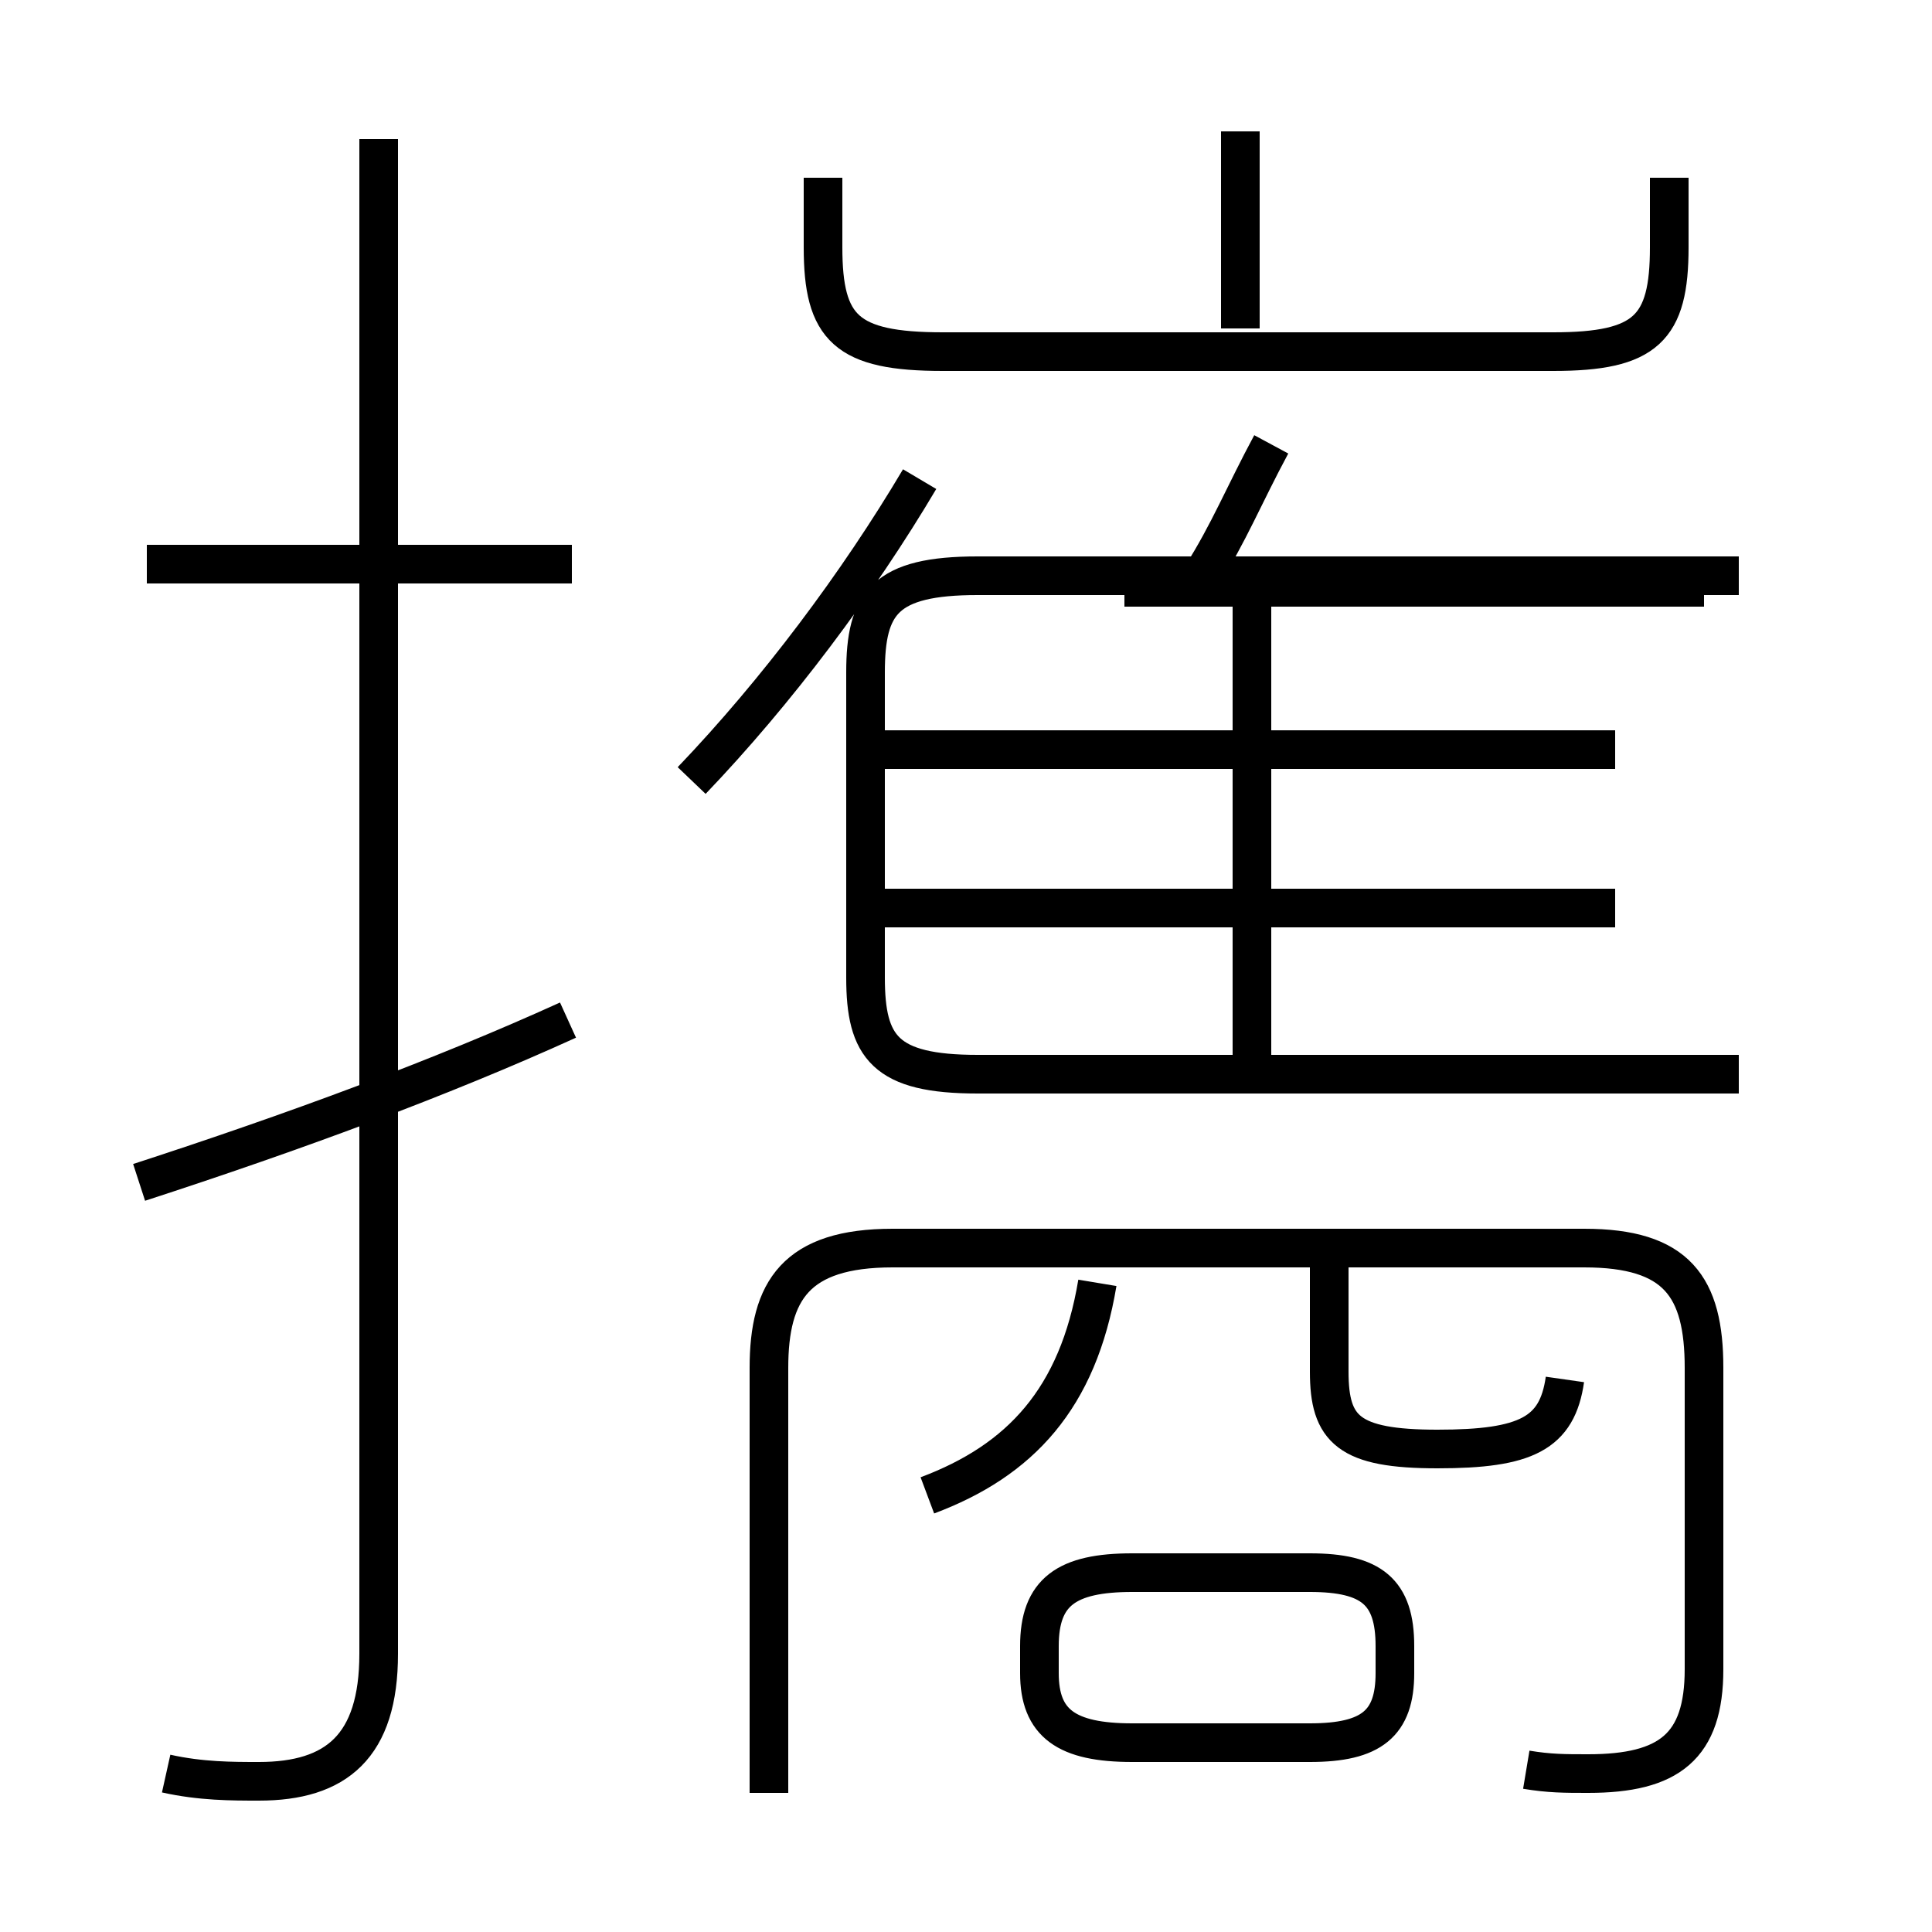 <?xml version='1.0' encoding='utf8'?>
<svg viewBox="0.0 -6.0 50.0 50.0" version="1.1" xmlns="http://www.w3.org/2000/svg">
<rect x="0.0" y="-6.0" width="50.0" height="50.0" fill="#808080" stroke="none"/>
<rect x="-1000" y="-1000" width="2000" height="2000" stroke="white" fill="white"/>
<g style="fill:white;stroke:#000000;  stroke-width:1">
<path d="M 39.5 1.8 C 40.1 1.9 40.5 1.9 41.1 1.9 C 43.2 1.9 44.1 1.2 44.1 -0.8 L 44.1 -8.6 C 44.1 -10.7 43.4 -11.7 41.0 -11.7 L 23.1 -11.7 C 20.6 -11.7 19.9 -10.6 19.9 -8.6 L 19.9 2.4 M 3.6 -13.4 C 7.6 -14.7 11.4 -16.1 14.7 -17.6 M 4.3 1.9 C 5.2 2.1 6.0 2.1 6.7 2.1 C 8.7 2.1 9.8 1.2 9.8 -1.2 L 9.8 -40.4 M 29.3 1.1 L 33.9 1.1 C 35.5 1.1 36.1 0.6 36.1 -0.7 L 36.1 -1.4 C 36.1 -2.8 35.5 -3.3 33.9 -3.3 L 29.3 -3.3 C 27.6 -3.3 26.9 -2.8 26.9 -1.4 L 26.9 -0.7 C 26.9 0.6 27.6 1.1 29.3 1.1 Z M 14.8 -29.4 L 3.8 -29.4 M 24.0 -5.3 C 26.4 -6.2 27.9 -7.8 28.4 -10.8 M 40.5 -8.3 C 40.3 -6.9 39.5 -6.5 37.2 -6.5 C 34.9 -6.5 34.4 -7.0 34.4 -8.5 L 34.4 -11.6 M 45.0 -16.2 L 25.3 -16.2 C 22.9 -16.2 22.4 -16.9 22.4 -18.7 L 22.4 -26.6 C 22.4 -28.4 22.9 -29.1 25.3 -29.1 L 45.0 -29.1 M 41.8 -20.5 L 22.6 -20.5 M 17.9 -23.8 C 20.1 -26.1 22.2 -28.9 23.8 -31.6 M 32.4 -16.4 L 32.4 -28.4 M 41.8 -24.6 L 22.6 -24.6 M 21.3 -39.4 L 21.3 -37.6 C 21.3 -35.5 21.9 -34.9 24.4 -34.9 L 40.2 -34.9 C 42.6 -34.9 43.2 -35.5 43.2 -37.6 L 43.2 -39.4 M 32.1 -35.5 L 32.1 -40.6 M 44.1 -28.8 L 29.1 -28.8 M 31.1 -29.1 C 31.8 -30.2 32.2 -31.2 32.9 -32.5" transform="translate(0.0, 38.0)" />
</g>
</svg>